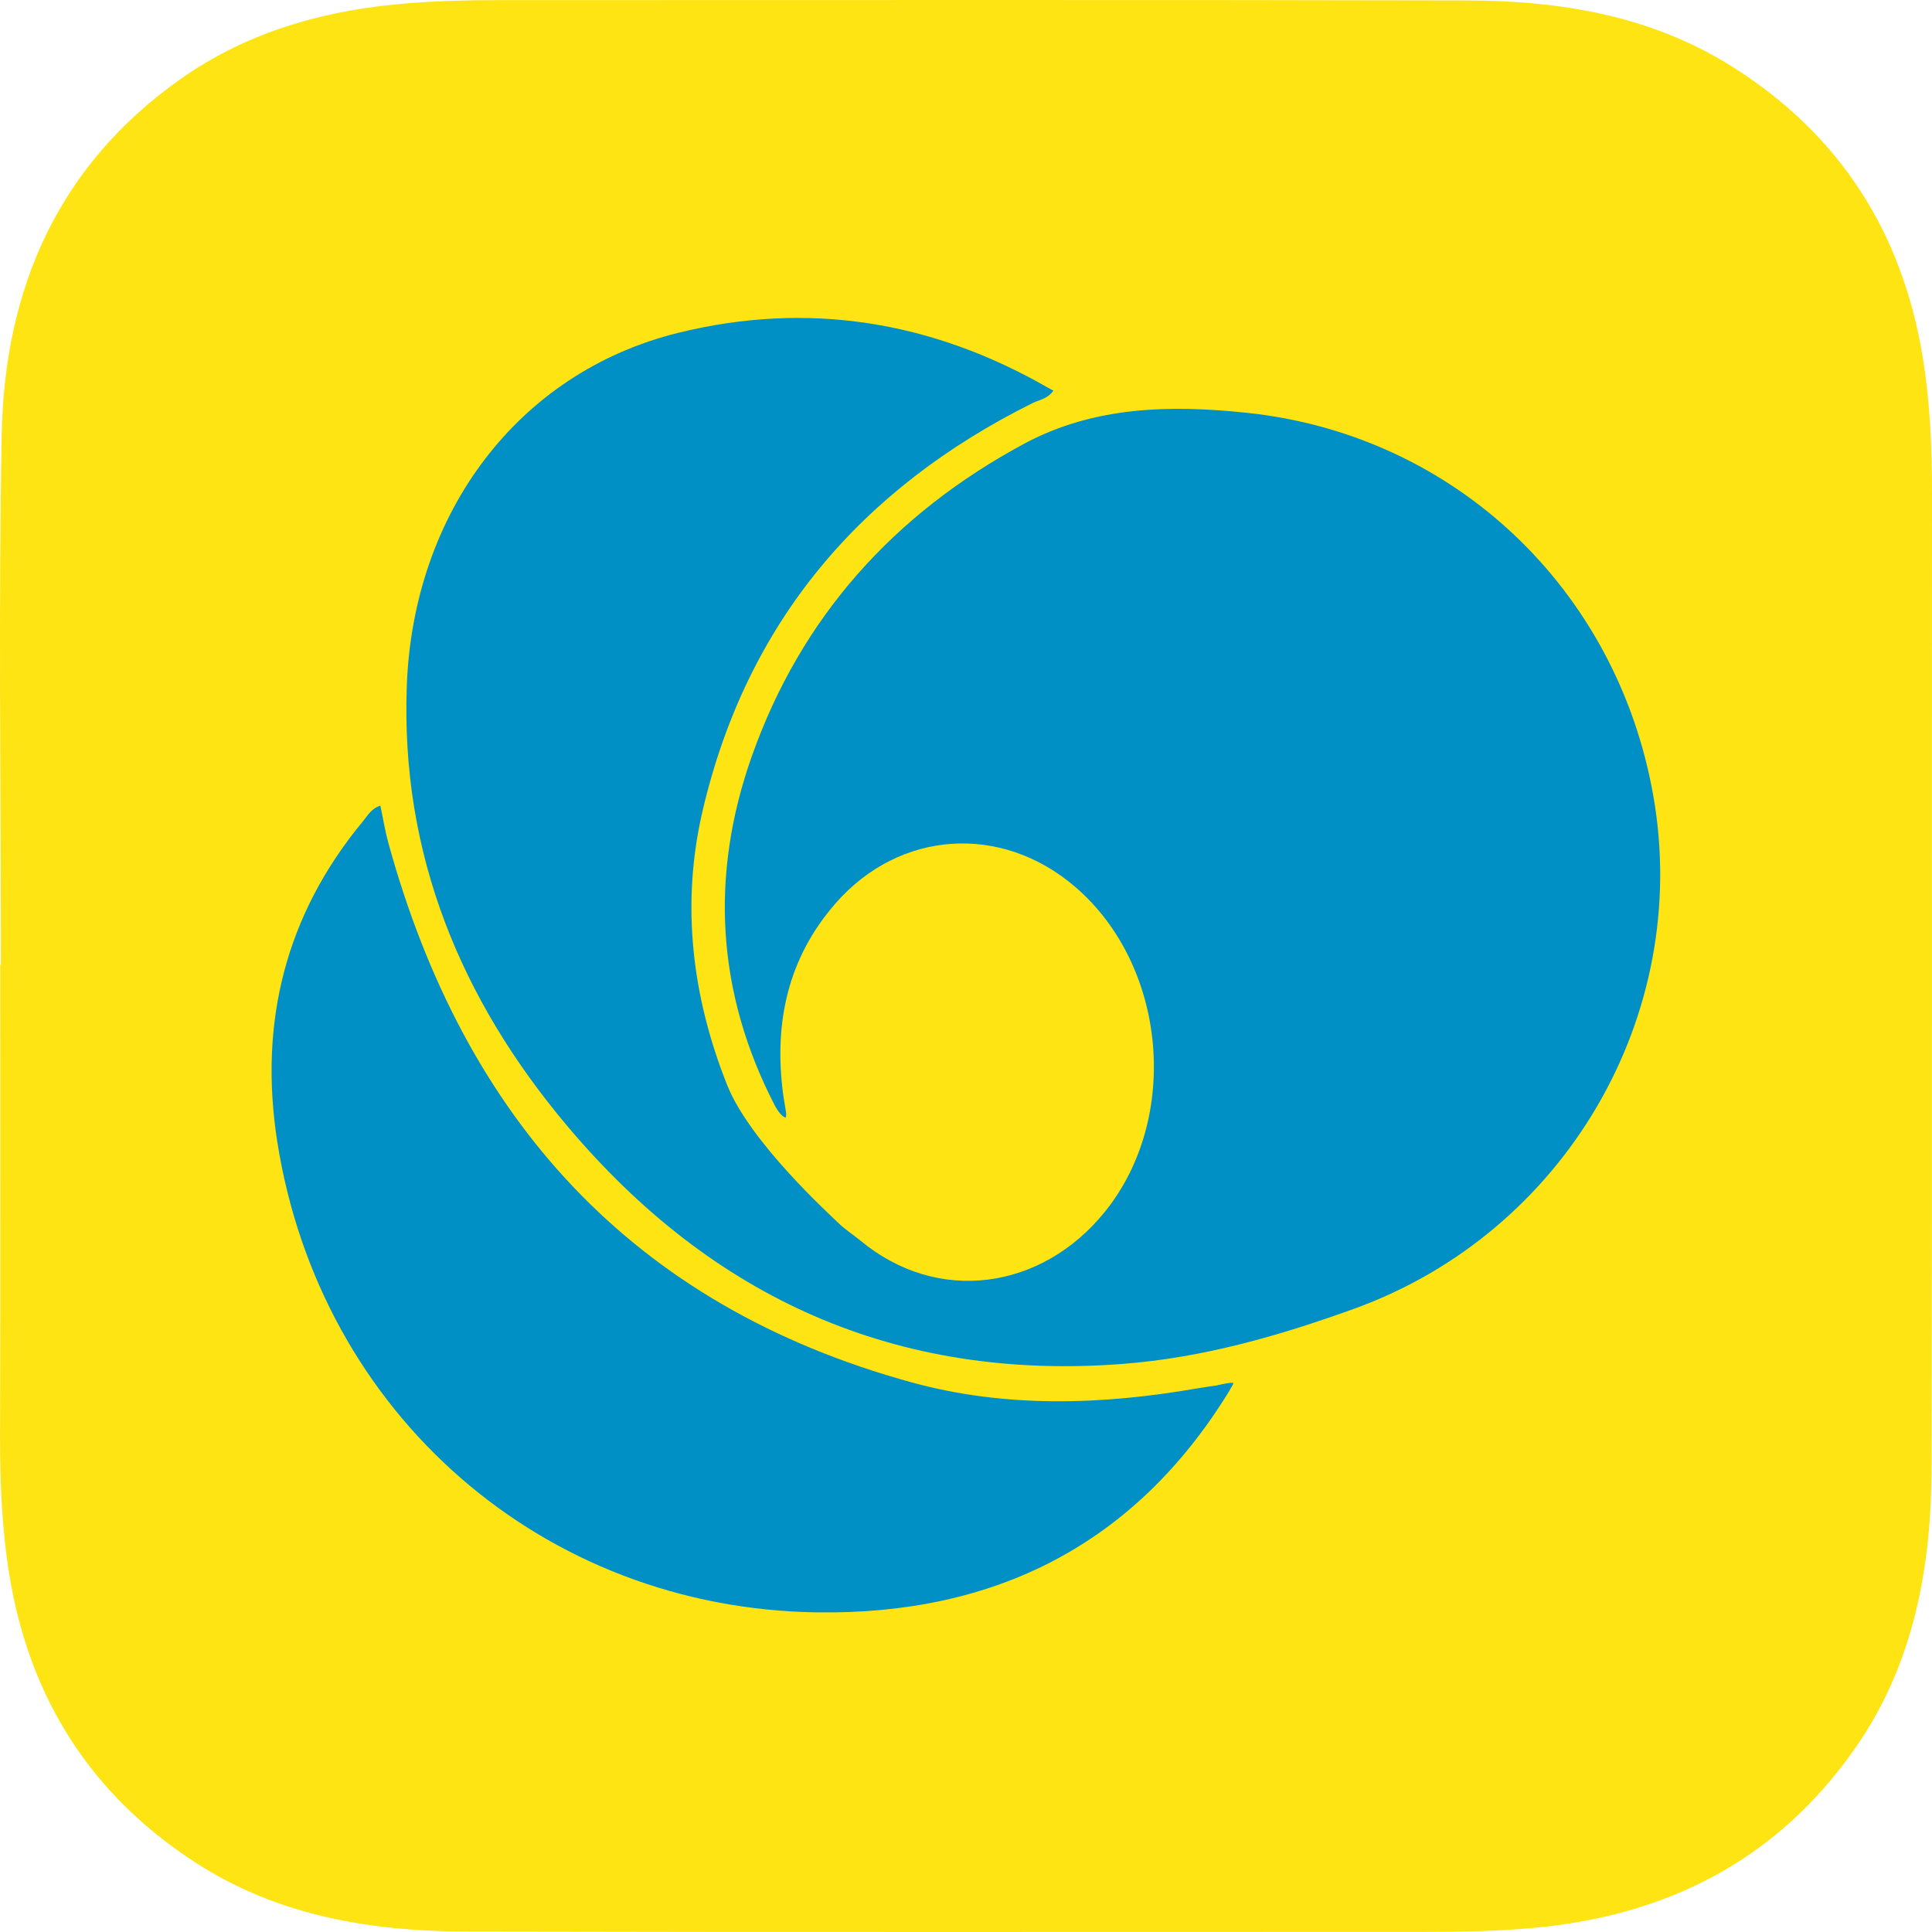 <svg width="70" height="70" viewBox="0 0 70 70" fill="none" xmlns="http://www.w3.org/2000/svg">
<path d="M0.033 34.954C0.033 28.551 -0.058 22.146 0.062 15.745C0.16 10.464 2.101 5.988 6.558 2.852C8.863 1.231 11.467 0.449 14.252 0.167C15.609 0.029 16.965 0.004 18.326 0.004C29.932 0.006 41.538 -0.012 53.145 0.016C56.529 0.024 59.815 0.561 62.754 2.41C66.649 4.86 68.91 8.393 69.659 12.911C69.935 14.579 70.002 16.261 70 17.952C69.989 29.669 70.007 41.386 69.986 53.102C69.98 56.75 69.362 60.264 67.217 63.338C64.395 67.382 60.432 69.401 55.585 69.85C54.227 69.976 52.87 69.996 51.51 69.996C39.985 69.994 28.461 70.012 16.936 69.984C13.466 69.976 10.096 69.431 7.103 67.497C3.297 65.038 1.074 61.538 0.342 57.08C0.068 55.412 -0.002 53.73 0.002 52.039C0.019 46.344 0.009 40.649 0.009 34.954C0.017 34.954 0.025 34.954 0.033 34.954Z" fill="#FEE412"/>
<path d="M38.167 14.154C37.943 14.463 37.654 14.484 37.421 14.6C31.183 17.703 27.053 22.543 25.457 29.374C24.668 32.751 25.066 36.098 26.347 39.315C27.176 41.395 30.111 44.047 30.357 44.293C30.602 44.539 30.945 44.758 31.175 44.949C33.97 47.274 37.742 46.741 40.028 43.91C42.778 40.508 42.278 34.99 38.961 32.137C36.286 29.834 32.595 30.071 30.272 32.732C28.55 34.704 28.04 37.041 28.368 39.595C28.399 39.838 28.448 40.079 28.482 40.321C28.489 40.372 28.482 40.494 28.457 40.494C28.311 40.441 28.159 40.22 28.076 40.06C25.953 35.963 25.717 31.702 27.241 27.397C29.025 22.356 32.391 18.618 37.096 16.083C39.65 14.707 42.436 14.668 45.178 14.957C52.72 15.754 58.584 21.36 59.901 28.826C61.305 36.781 56.704 44.654 49.067 47.417C46.342 48.402 43.582 49.194 40.676 49.417C32.47 50.047 25.809 47.034 20.563 40.809C16.691 36.214 14.511 30.949 14.739 24.843C14.975 18.55 18.79 13.492 24.563 12.062C29.254 10.9 33.753 11.626 37.959 14.041C38.026 14.079 38.095 14.115 38.167 14.154Z" fill="#0090C6"/>
<path d="M44.528 50.415C41.109 55.985 36.013 58.51 29.603 58.419C19.66 58.277 11.594 51.225 10.047 41.37C9.371 37.069 10.336 33.148 13.153 29.754C13.318 29.555 13.445 29.299 13.781 29.19C13.879 29.649 13.95 30.1 14.07 30.538C16.816 40.522 22.895 47.306 33.033 50.087C36.443 51.022 39.934 50.904 43.406 50.299C43.647 50.257 43.864 50.231 44.106 50.194C44.375 50.152 44.531 50.105 44.528 50.415Z" fill="#0090C6"/>
<path d="M44.528 50.414C44.456 50.233 44.253 50.243 44.106 50.193C44.408 50.12 44.647 50.08 44.68 50.111C44.707 50.138 44.597 50.275 44.528 50.414Z" fill="#0090C6"/>
</svg>
